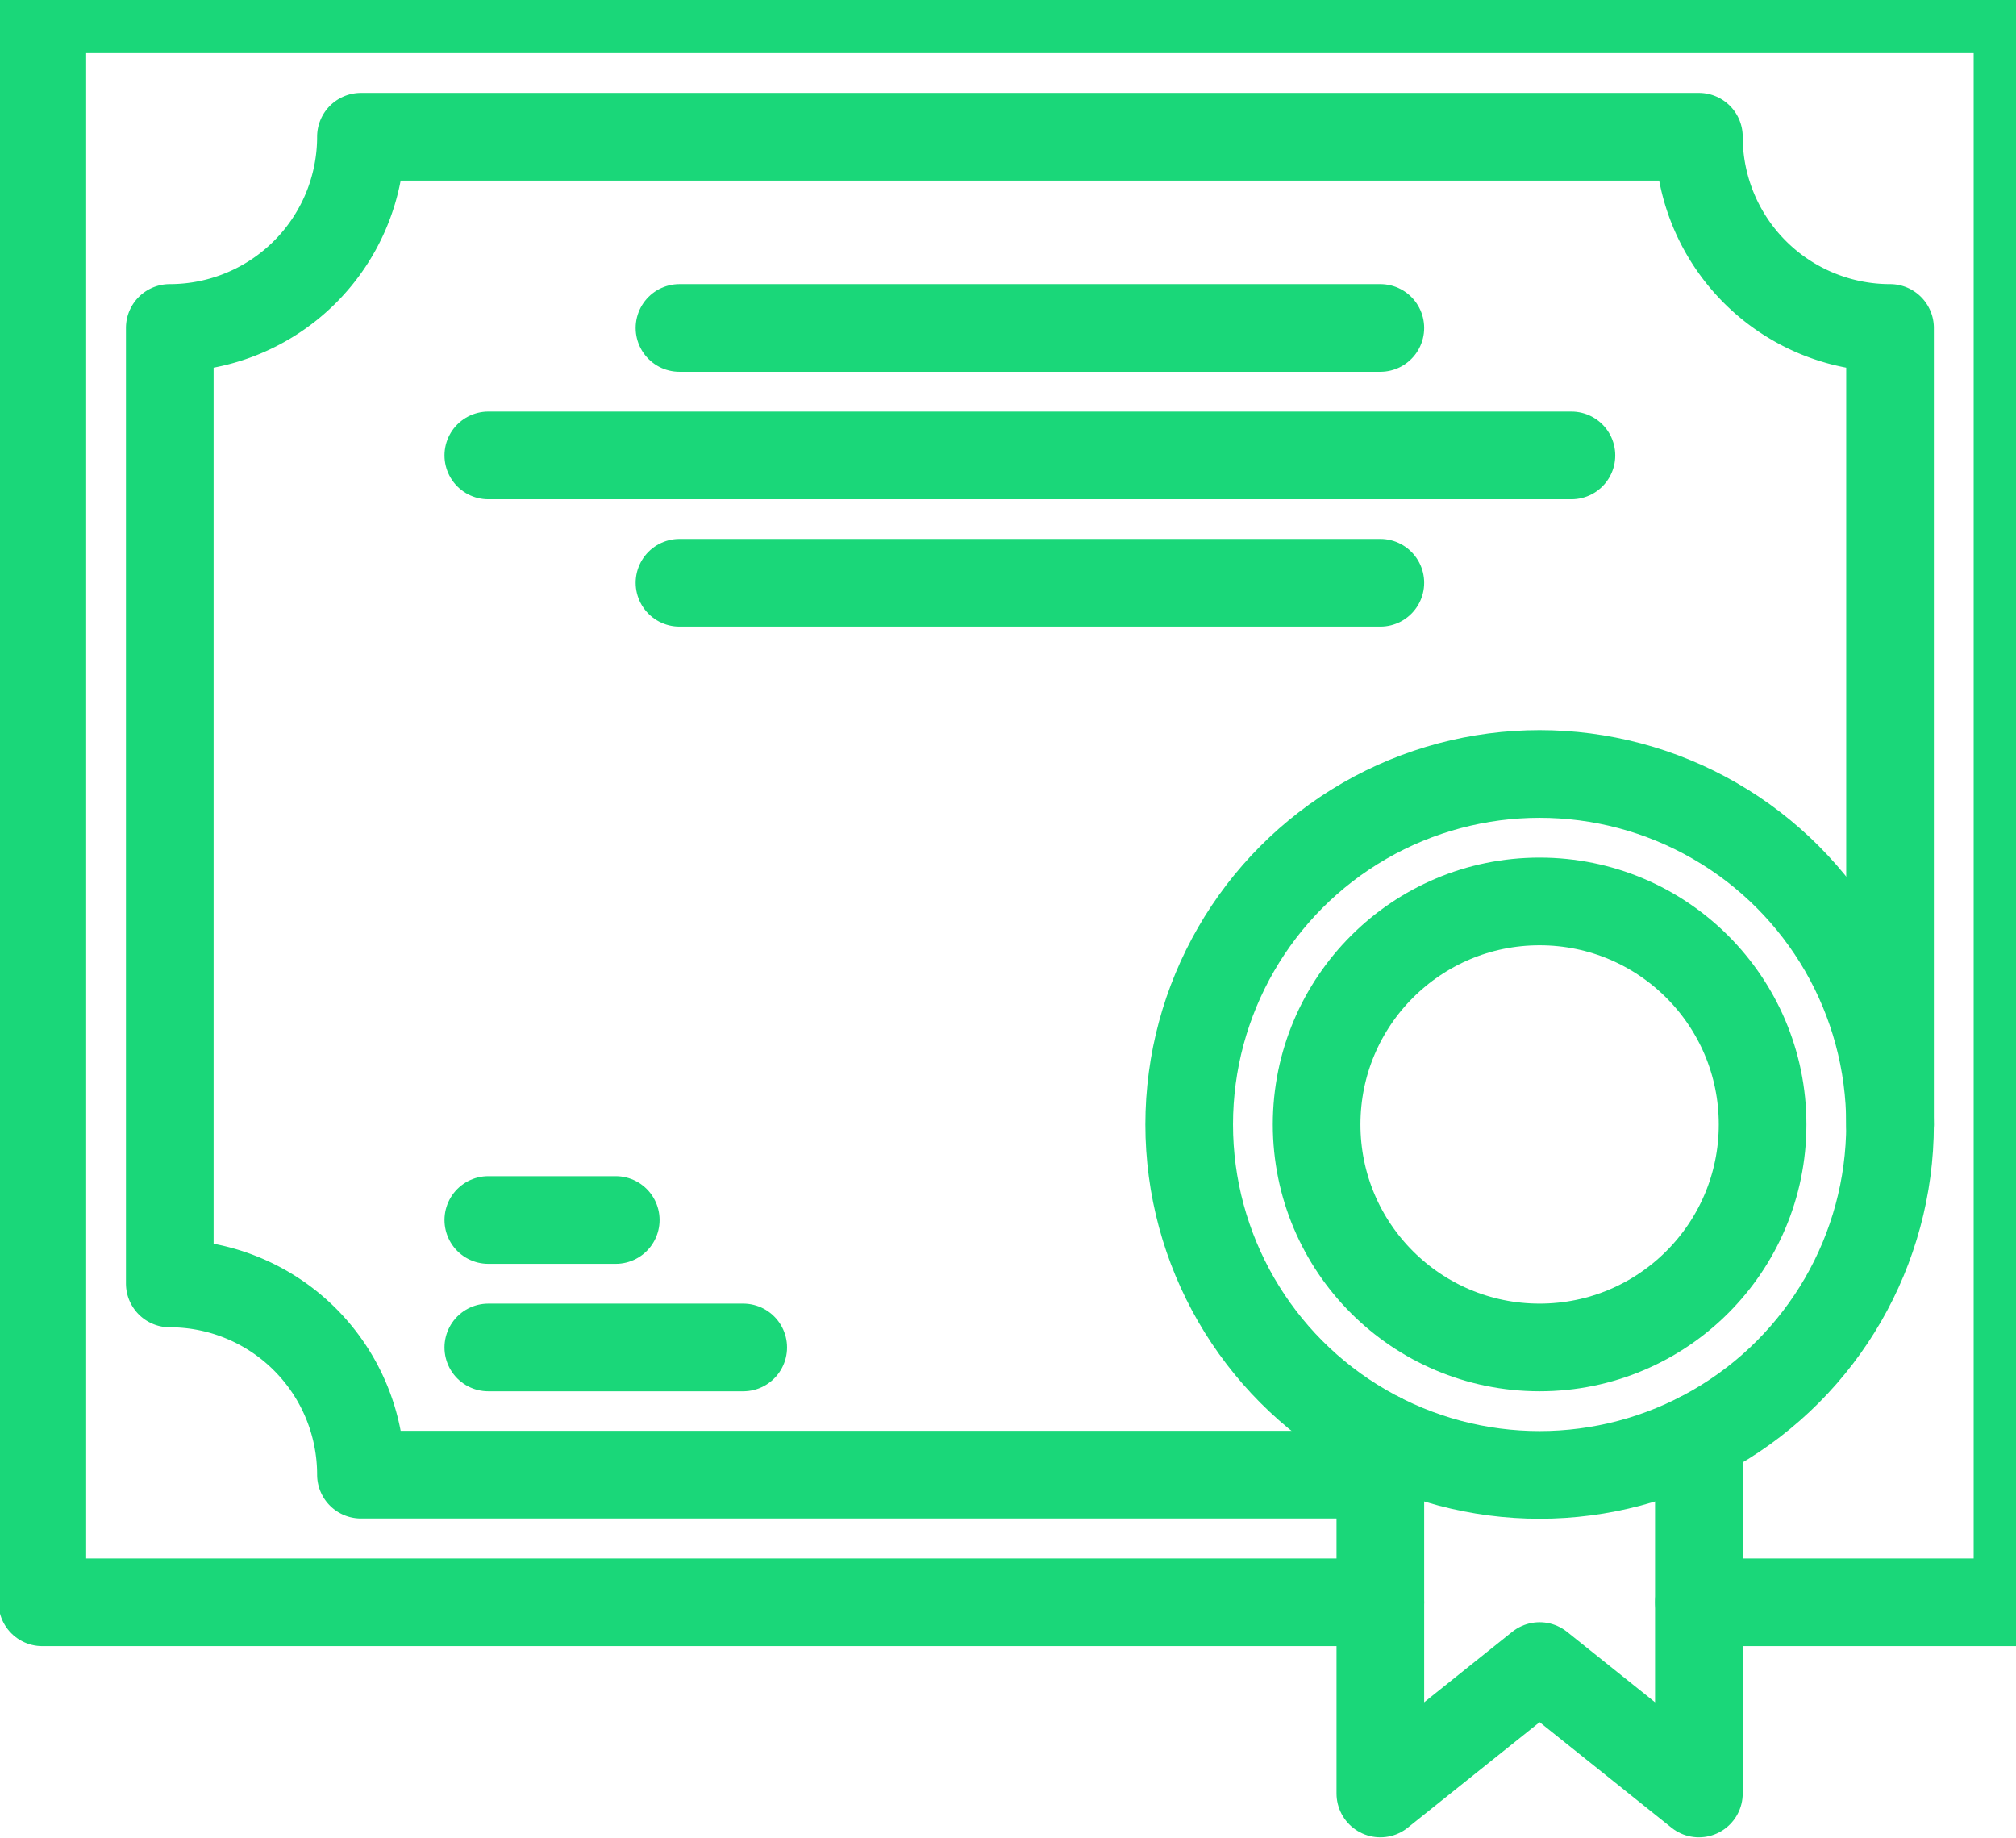 <svg xmlns="http://www.w3.org/2000/svg" xmlns:xlink="http://www.w3.org/1999/xlink" width="23" height="20.971" viewBox="0 0 23 20.971">
  <defs>
    <clipPath id="clip-path">
      <rect id="Rectangle_120" data-name="Rectangle 120" width="23" height="20.971" fill="none" stroke="#1ad779" stroke-width="1"/>
    </clipPath>
  </defs>
  <g id="Group_175" data-name="Group 175" transform="translate(0)">
    <g id="Group_138" data-name="Group 138" transform="translate(0 0)" clip-path="url(#clip-path)">
      <path id="Path_161" data-name="Path 161" d="M15.765,18.672H.5V.5H23.034V18.672H19.4" transform="translate(-0.017 -0.394)" fill="none" stroke="#1ad779" stroke-linecap="round" stroke-linejoin="round" stroke-width="1"/>
      <path id="Path_162" data-name="Path 162" d="M22.126,13.767V4.681A2.181,2.181,0,0,1,19.945,2.5H4.681A2.181,2.181,0,0,1,2.5,4.681v10.9a2.181,2.181,0,0,1,2.181,2.181h11.63" transform="translate(-0.563 -0.94)" fill="none" stroke="#1ad779" stroke-linecap="round" stroke-linejoin="round" stroke-width="1"/>
      <path id="Path_163" data-name="Path 163" d="M25.134,22.9V26.97l-1.817-1.454L21.5,26.97V22.9" transform="translate(-5.752 -6.511)" fill="none" stroke="#1ad779" stroke-linecap="round" stroke-linejoin="round" stroke-width="1"/>
      <ellipse id="Ellipse_27" data-name="Ellipse 27" cx="3.998" cy="3.998" rx="3.998" ry="3.998" transform="translate(13.567 8.829)" fill="none" stroke="#1ad779" stroke-linecap="round" stroke-linejoin="round" stroke-width="1"/>
      <ellipse id="Ellipse_28" data-name="Ellipse 28" cx="2.544" cy="2.544" rx="2.544" ry="2.544" transform="translate(15.021 10.283)" fill="none" stroke="#1ad779" stroke-linecap="round" stroke-linejoin="round" stroke-width="1"/>
      <line id="Line_60" data-name="Line 60" x2="7.996" transform="translate(7.752 3.741)" fill="none" stroke="#1ad779" stroke-linecap="round" stroke-linejoin="round" stroke-width="1"/>
      <line id="Line_61" data-name="Line 61" x2="7.996" transform="translate(7.752 6.648)" fill="none" stroke="#1ad779" stroke-linecap="round" stroke-linejoin="round" stroke-width="1"/>
      <line id="Line_62" data-name="Line 62" x2="12.357" transform="translate(5.571 5.195)" fill="none" stroke="#1ad779" stroke-linecap="round" stroke-linejoin="round" stroke-width="1"/>
      <line id="Line_63" data-name="Line 63" x2="1.454" transform="translate(5.571 13.917)" fill="none" stroke="#1ad779" stroke-linecap="round" stroke-linejoin="round" stroke-width="1"/>
      <line id="Line_64" data-name="Line 64" x2="2.908" transform="translate(5.571 15.371)" fill="none" stroke="#1ad779" stroke-linecap="round" stroke-linejoin="round" stroke-width="1"/>
    </g>
  </g>
</svg>

